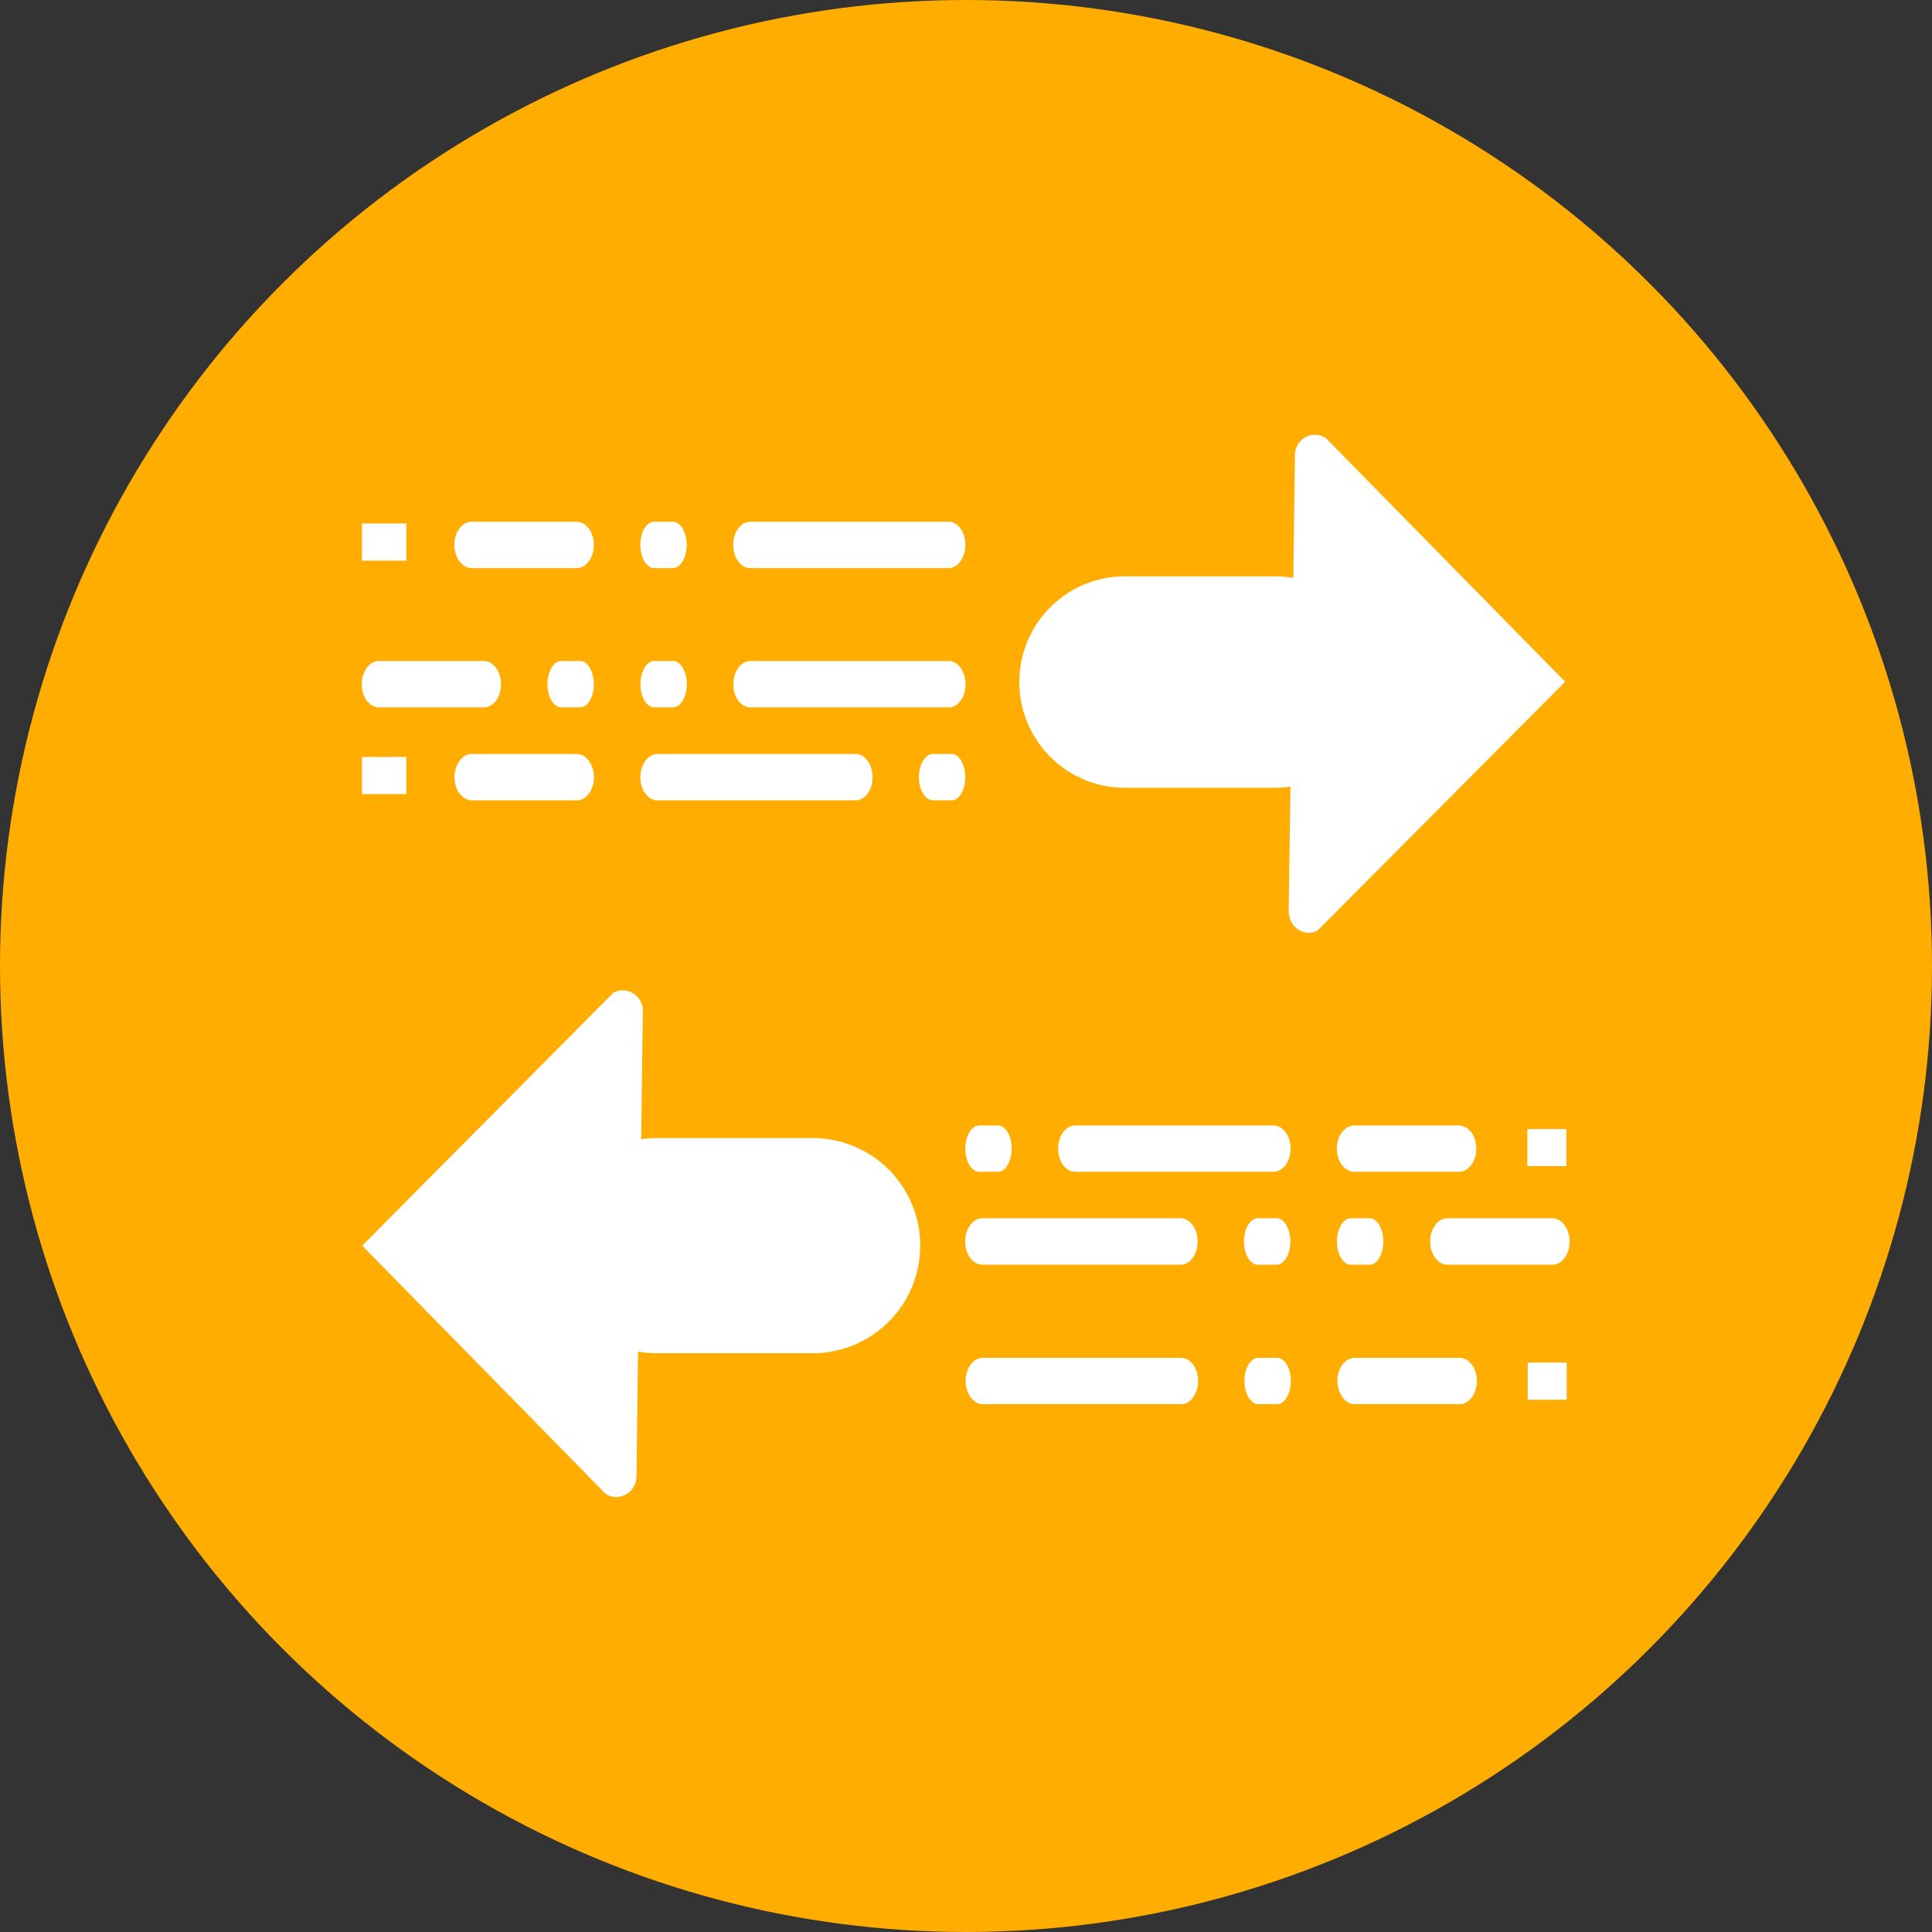 <svg xmlns="http://www.w3.org/2000/svg" width="16" height="16" viewBox="0 0 16 16">
    <rect x="0" y="0" width="16" height="16" fill="#333333" stroke="none"/>
    <g transform="translate(-650 -840)">
        <circle data-name="Ellipse 33" cx="8" cy="8" r="8" transform="translate(650 840)" style="fill:#ffad00"/>
        <g data-name="Group 942">
            <g data-name="Group 59">
                <path data-name="Union 23" d="m10308.018 6134.7-2.016-2.056 2.078-2.093a.166.166 0 0 1 .079-.022.171.171 0 0 1 .167.158l-.014 1.075a.965.965 0 0 1 .12-.009h1.3a.891.891 0 0 1 0 1.782h-1.3a.907.907 0 0 1-.146-.014l-.013 1.031a.171.171 0 0 1-.169.174.169.169 0 0 1-.086-.026zm6.205-.743c-.08 0-.145-.087-.145-.193s.064-.191.145-.191h.867c.078 0 .143.085.143.191s-.064.193-.143.193zm-.8 0c-.062 0-.115-.087-.115-.193s.053-.191.115-.191h.156c.062 0 .113.085.113.191s-.052.193-.113.193zm-2.282 0c-.077 0-.142-.087-.142-.193s.064-.191.142-.191h1.642c.078 0 .141.085.141.191s-.062.193-.141.193zm4.741-.037h-.228v-.308h.323v.308zm-.893-1.118c-.078 0-.143-.085-.143-.192s.064-.193.143-.193h.869c.078 0 .143.087.143.193s-.064.192-.143.192zm-.8 0c-.062 0-.115-.085-.115-.192s.053-.193.115-.193h.156c.063 0 .113.087.113.193s-.051.192-.113.192zm-.77 0c-.062 0-.115-.085-.115-.192s.053-.193.115-.193h.156c.062 0 .113.087.113.193s-.052.192-.113.192zm-2.282 0c-.077 0-.142-.085-.142-.192s.064-.193.142-.193h1.642c.078 0 .141.087.141.193s-.062.192-.141.192zm3.081-.77c-.08 0-.145-.085-.145-.191s.064-.192.145-.192h.867c.078 0 .143.085.143.192s-.064.191-.143.191zm-2.312 0c-.078 0-.141-.085-.141-.191s.063-.192.141-.192h1.643c.077 0 .141.085.141.192s-.063.191-.141.191zm-.795 0c-.062 0-.115-.085-.115-.191s.053-.192.115-.192h.156c.063 0 .113.085.113.192s-.051.191-.113.191zm4.768-.047h-.228v-.307h.323v.307zm-2.205-2.086.015-1.057a.748.748 0 0 1-.12.01h-1.279a.876.876 0 0 1 0-1.751h1.279a.872.872 0 0 1 .144.013l.013-1.015a.167.167 0 0 1 .166-.17.174.174 0 0 1 .087.024l1.985 2.021-2.048 2.058a.157.157 0 0 1-.077.021.167.167 0 0 1-.161-.153zm-2.947-.943c-.062 0-.115-.087-.115-.191s.053-.193.115-.193h.156c.063 0 .113.087.113.193s-.051.191-.113.191zm-2.281 0c-.078 0-.141-.087-.141-.191s.063-.193.141-.193h1.642c.078 0 .14.087.14.193s-.062.191-.14.191zm-1.537 0c-.078 0-.143-.087-.143-.191s.064-.193.143-.193h.869c.078 0 .143.087.143.193s-.064.191-.143.191zm-.652-.052h-.257v-.307h.367v.307zm2.959-.718c-.078 0-.141-.085-.141-.191s.063-.193.141-.193h1.643c.077 0 .139.087.139.193s-.062.191-.139.191zm-.795 0c-.064 0-.115-.085-.115-.191s.051-.193.115-.193h.154c.063 0 .115.087.115.193s-.053.191-.115.191zm-.77 0c-.064 0-.115-.085-.115-.191s.051-.193.115-.193h.154c.064 0 .115.087.115.193s-.051.191-.115.191zm-1.51 0c-.08 0-.143-.085-.143-.191s.063-.193.143-.193h.867c.08 0 .143.087.143.193s-.062.191-.143.191zm3.074-1.153c-.078 0-.141-.087-.141-.193s.063-.191.141-.191h1.643c.077 0 .139.085.139.191s-.062.193-.139.193zm-.795 0c-.064 0-.115-.087-.115-.193s.051-.191.115-.191h.154c.063 0 .115.085.115.191s-.053.193-.115.193zm-1.512 0c-.078 0-.143-.087-.143-.193s.064-.191.143-.191h.869c.078 0 .143.085.143.191s-.064.193-.143.193zm-.652-.062h-.256v-.308h.367v.308z" transform="translate(-9653.002 -5282.328)" style="fill:#fff;stroke:transparent;stroke-miterlimit:10"/>
            </g>
            <path data-name="Rectangle 5370" transform="translate(653 843)" style="fill:none" d="M0 0h10v10H0z"/>
        </g>
    </g>
</svg>
